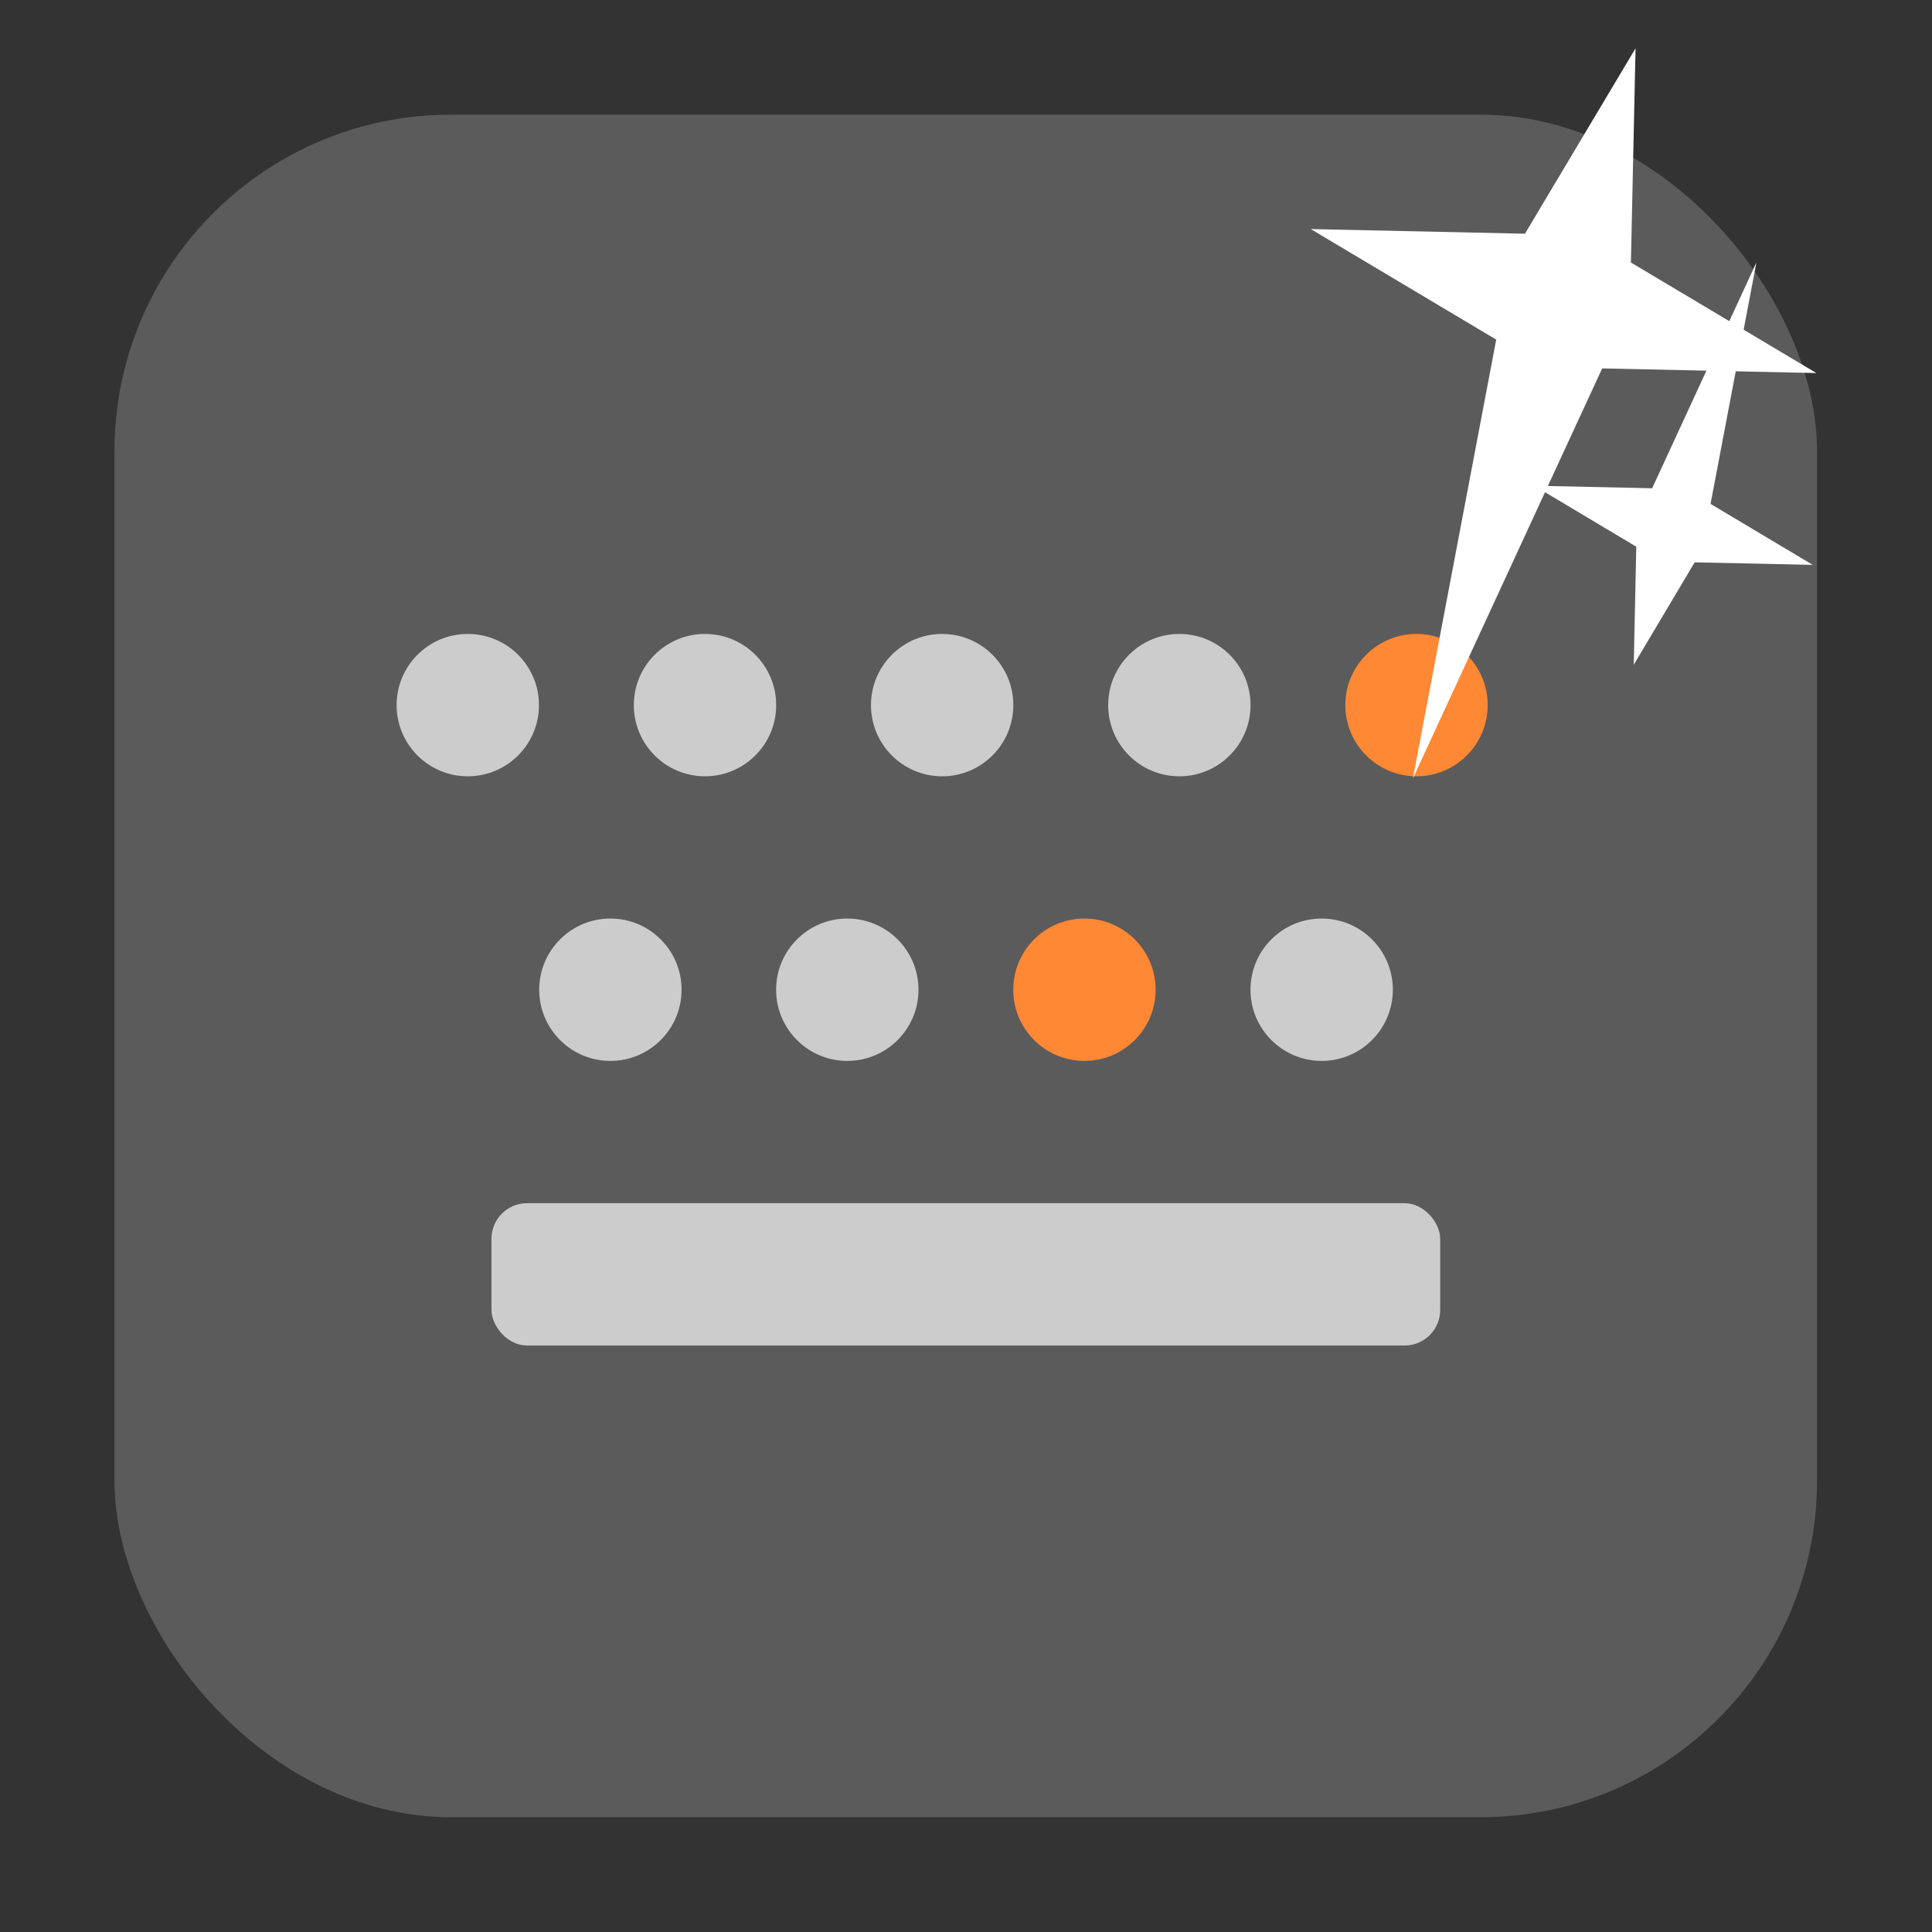 <svg viewBox="0 0 32 32" xmlns="http://www.w3.org/2000/svg"><rect x="0" y="0" width="32" height="32" fill="#333333" stroke="none"/><g transform="translate(39.32 3.119)"><g fill="#5b5b5b"><rect fill-rule="evenodd" height="28.2" rx="5.575" width="28.2" x="-37.424" y="-1.22"/><rect height="15.714" rx="1.1" stroke-width=".786" width="22" x="-34.32" y="5.02"/></g><g stroke-width=".786"><g fill="#ccc"><circle cx="-31.572" cy="8.56" r="1.179"/><circle cx="-27.643" cy="8.56" r="1.179"/><circle cx="-23.715" cy="8.56" r="1.179"/><circle cx="-19.786" cy="8.56" r="1.179"/></g><circle cx="-15.858" cy="8.56" fill="#ff8834" r="1.179"/><g fill="#ccc"><circle cx="-29.21" cy="13.274" r="1.179"/><circle cx="-25.286" cy="13.274" r="1.179"/></g><circle cx="-21.358" cy="13.274" fill="#ff8834" r="1.179"/><g fill="#ccc"><circle cx="-17.429" cy="13.274" r="1.179"/><rect height="2.357" rx=".589" width="15.714" x="-31.18" y="16.81"/></g></g></g>

   xmlns:dc="http://purl.org/dc/elements/1.1/"
   xmlns:cc="http://creativecommons.org/ns#"
   xmlns:rdf="http://www.w3.org/1999/02/22-rdf-syntax-ns#"
   xmlns:svg="http://www.w3.org/2000/svg"
   xmlns="http://www.w3.org/2000/svg"
   xmlns:sodipodi="http://sodipodi.sourceforge.net/DTD/sodipodi-0.dtd"
   xmlns:inkscape="http://www.inkscape.org/namespaces/inkscape"
   height="32"
   width="32"
   version="1"
   id="svg8"
   sodipodi:docname="star-mime-2.svg"
   inkscape:version="0.92.1 r"&gt;
  <g fill="#fff" transform="translate(152.47 194.05)"><path d="m-125.38-193.25-.077 3.548 3.072 1.831-3.548-.077-3.135 6.791 1.38-7.268-3.072-1.831 3.548.077z"/><path d="m-125.41-183.04.042-1.955-1.692-1.01 1.955.042 1.727-3.741-.76 4 1.692 1.01-1.955-.042z"/></g></svg>